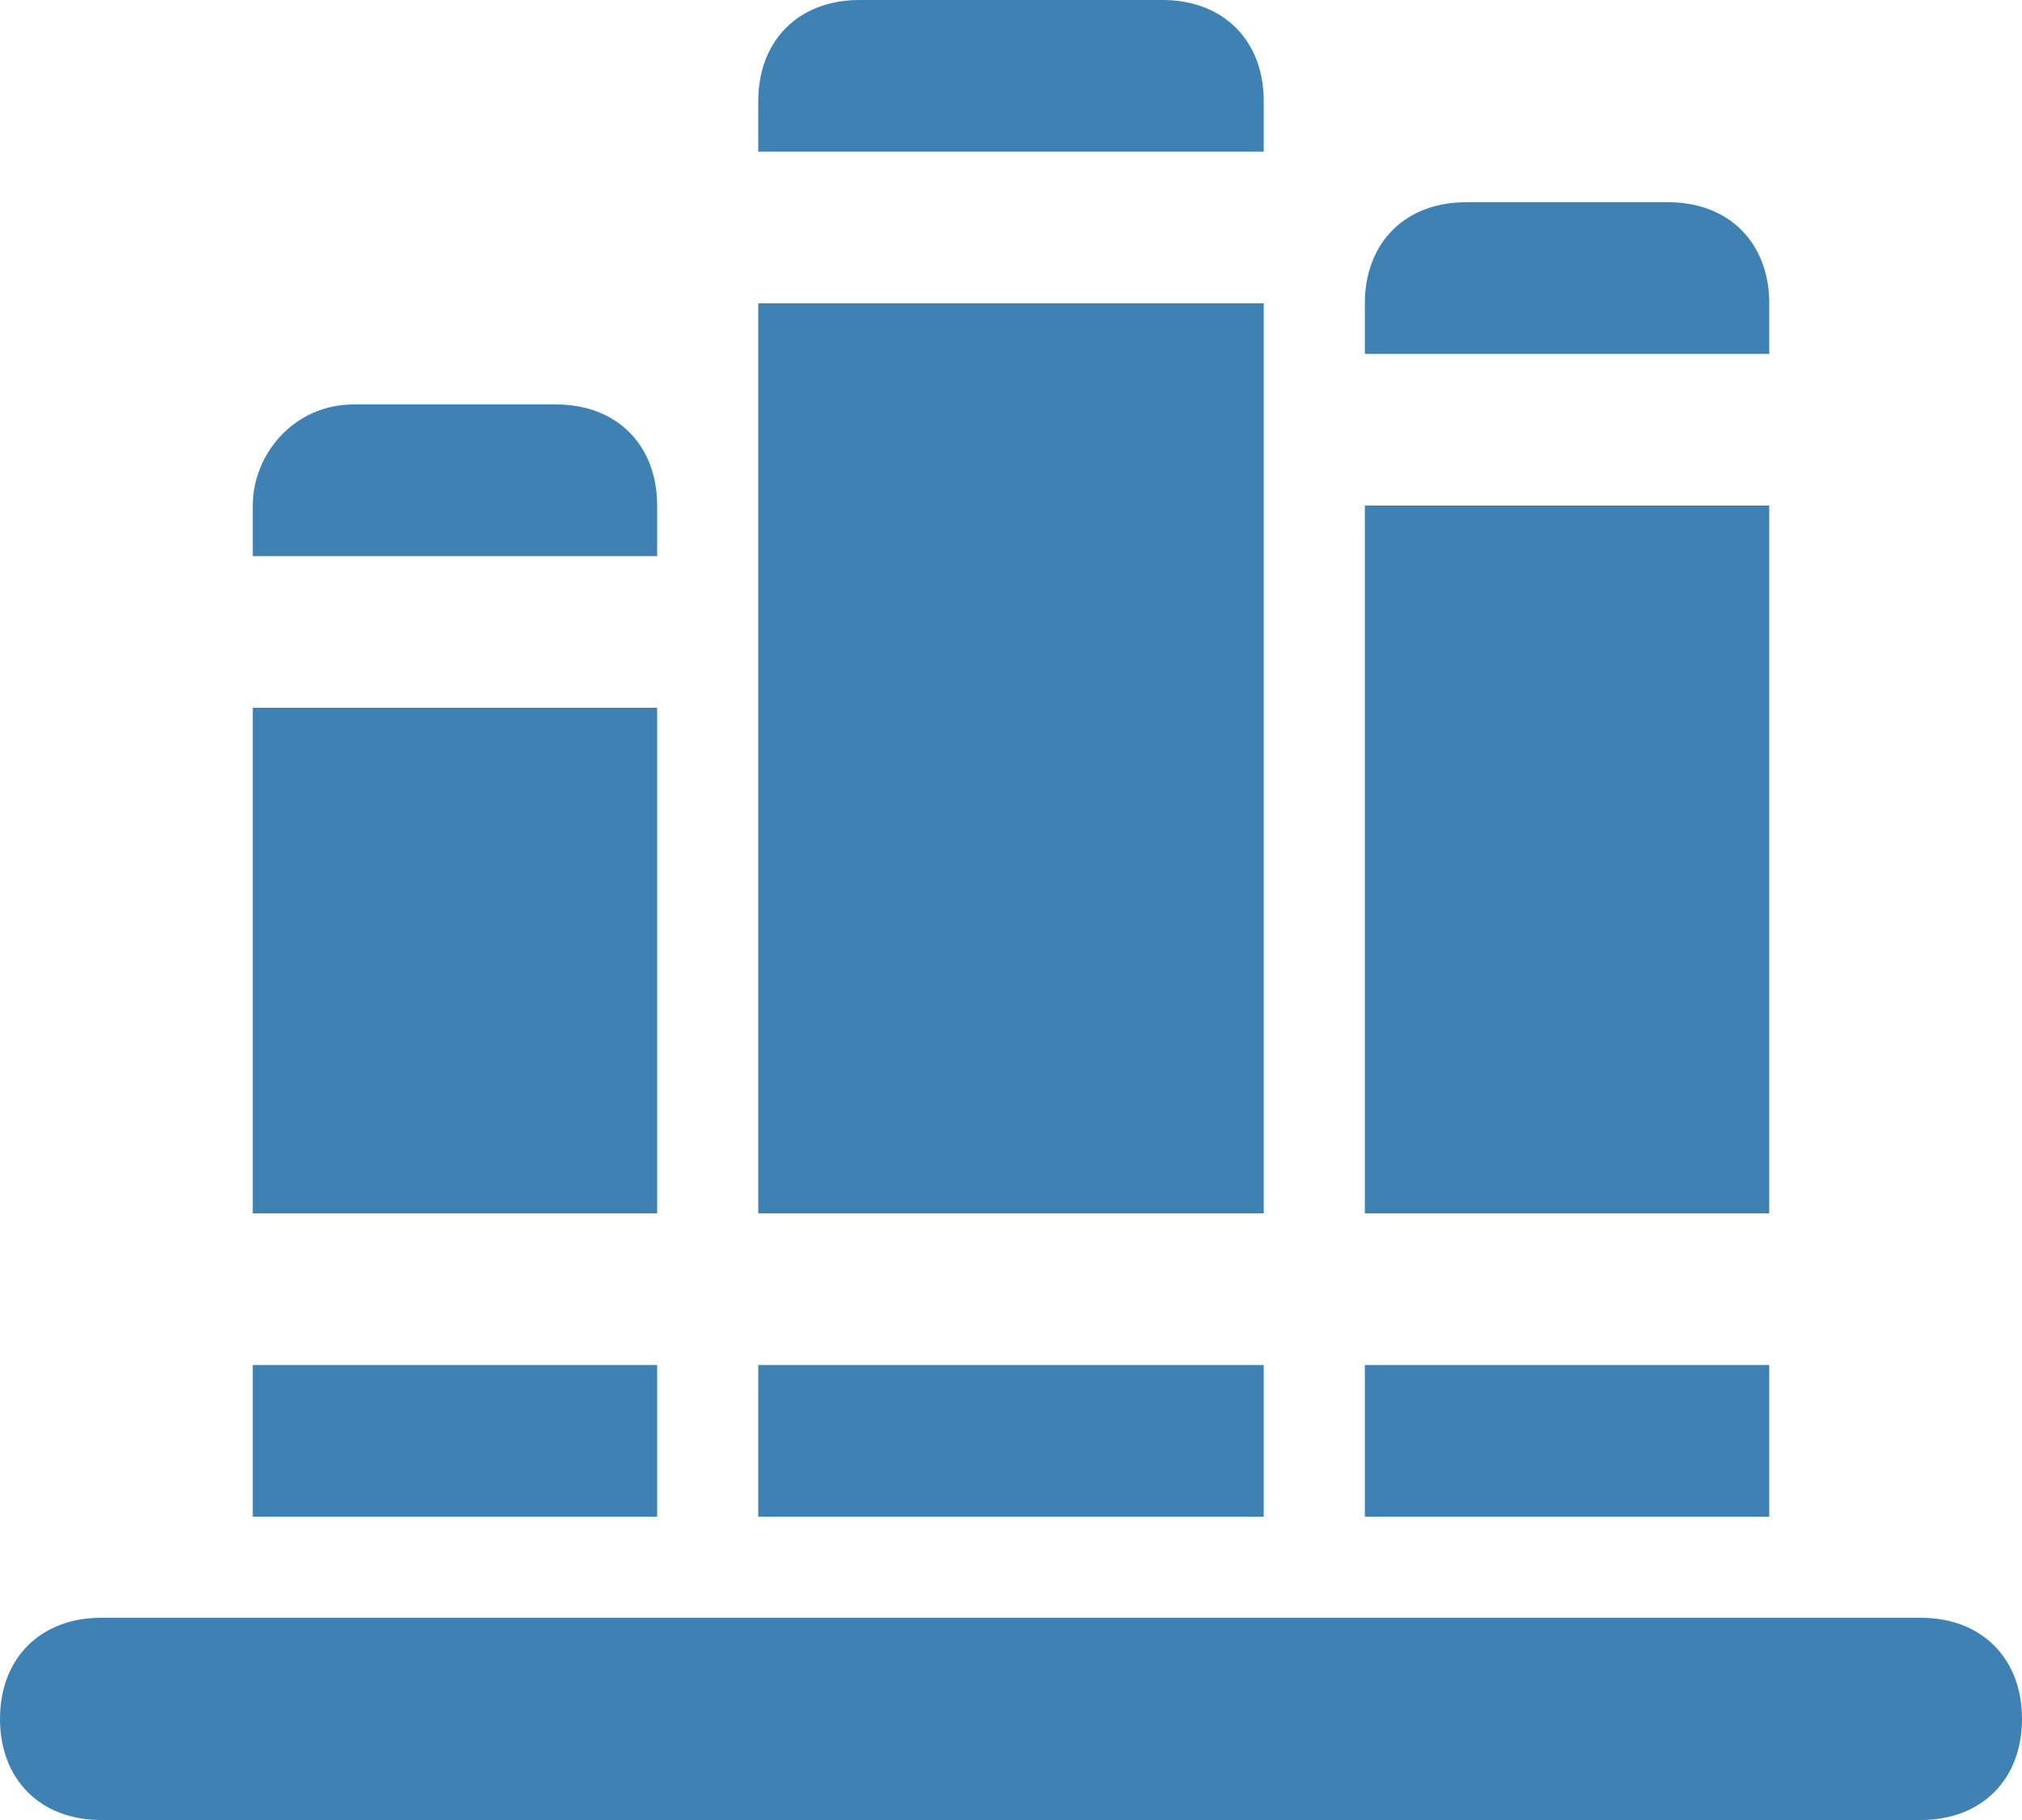 <?xml version="1.0" encoding="utf-8"?>
<!-- Generator: Adobe Illustrator 17.1.0, SVG Export Plug-In . SVG Version: 6.00 Build 0)  -->
<!DOCTYPE svg PUBLIC "-//W3C//DTD SVG 1.1//EN" "http://www.w3.org/Graphics/SVG/1.1/DTD/svg11.dtd">
<svg version="1.1" id="Layer_1" xmlns="http://www.w3.org/2000/svg" xmlns:xlink="http://www.w3.org/1999/xlink" x="0px" y="0px"
	 viewBox="0 0 20 18" enable-background="new 0 0 20 18" xml:space="preserve">
<g>
	<path fill="#3E81B2" d="M17.5,3c0-0.6-0.4-1-1-1h-2c-0.6,0-1,0.4-1,1v0.5h4V3z"/>
	<rect x="13.5" y="5" fill="#3E81B2" width="4" height="7"/>
	<rect x="13.5" y="13.5" fill="#3E81B2" width="4" height="1.5"/>
	<path fill="#3E81B2" d="M12.5,1c0-0.6-0.4-1-1-1h-3c-0.6,0-1,0.4-1,1v0.5h5V1z"/>
	<polygon fill="#3E81B2" points="12.5,3 7.5,3 7.5,5 7.5,12 12.5,12 	"/>
	<rect x="7.5" y="13.5" fill="#3E81B2" width="5" height="1.5"/>
	<path fill="#3E81B2" d="M6.5,5c0-0.6-0.4-1-1-1h-2c-0.6,0-1,0.5-1,1v0.5h4V5z"/>
	<rect x="2.5" y="7" fill="#3E81B2" width="4" height="5"/>
	<rect x="2.5" y="13.5" fill="#3E81B2" width="4" height="1.5"/>
	<path fill="#3E81B2" d="M19,16h-0.5h-5h-1h-5h-1h-5H1c-0.6,0-1,0.4-1,1c0,0.6,0.4,1,1,1h18c0.6,0,1-0.4,1-1C20,16.4,19.6,16,19,16z
		"/>
</g>
</svg>
